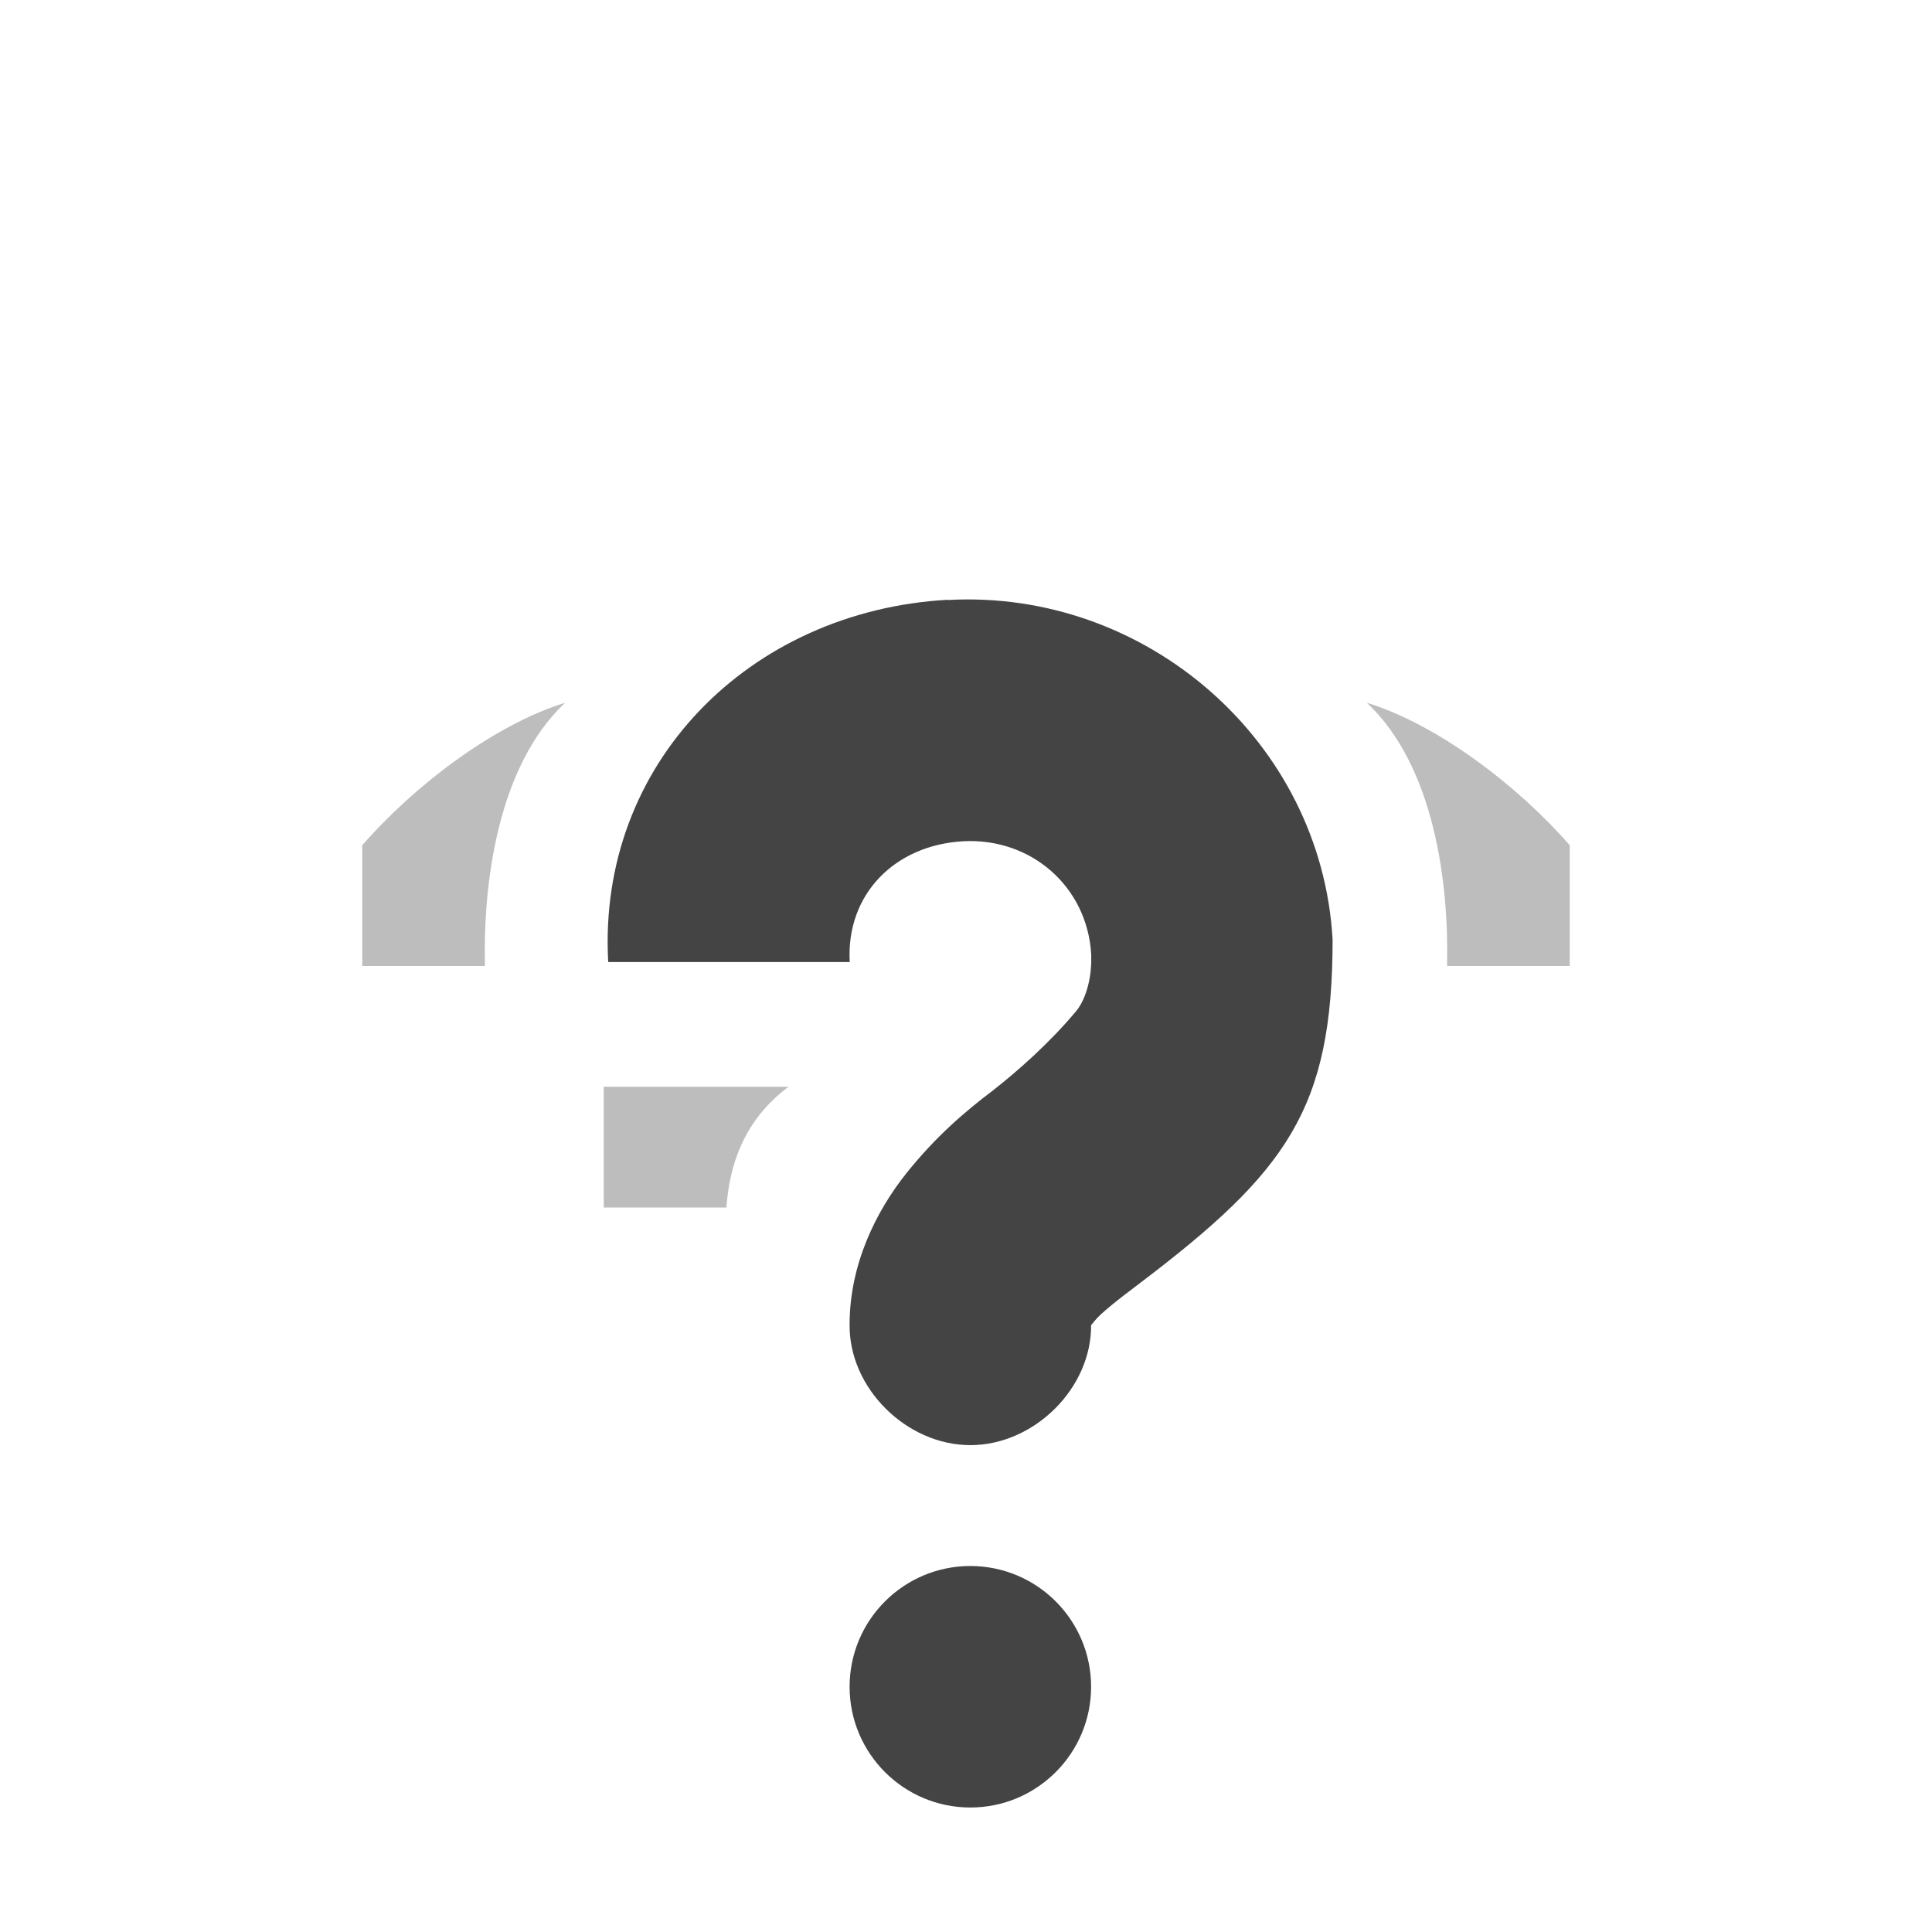 <svg xmlns="http://www.w3.org/2000/svg" width="16" height="16" version="1.1">
 <title id="title9167">
  Gnome Symbolic Icon Theme
 </title>
 <g id="layer9" transform="translate(-201,-177)">
  <path fill="#444" d="m 208.848,181.969 c 1.642,-0.092 3.095,1.17 3.188,2.812 -1e-4,1.401 -0.378,1.922 -1.594,2.844 -0.191,0.144 -0.326,0.251 -0.375,0.312 -0.049,0.062 -0.031,0.033 -0.031,0.031 0.007,0.528 -0.472,1 -1,1 -0.528,0 -1.007,-0.472 -1,-1 0,-0.502 0.224,-0.943 0.469,-1.25 0.245,-0.307 0.491,-0.516 0.719,-0.688 0.204,-0.161 0.461,-0.385 0.688,-0.656 0.093,-0.112 0.129,-0.308 0.125,-0.438 l 0,-0.031 c -0.032,-0.563 -0.499,-0.969 -1.062,-0.938 -0.563,0.032 -0.969,0.437 -0.938,1 l -2,0 c -0.092,-1.642 1.17,-2.908 2.812,-3 z m 0.188,8 c 0.552,0 1,0.448 1,1 0,0.552 -0.448,1 -1,1 -0.552,0 -1,-0.448 -1,-1 0,-0.552 0.448,-1 1,-1 z"/>
  <path d="m 206,187 1.016,0 c 0.024,-0.343 0.139,-0.719 0.514,-1 l -1.53,0 z" style="opacity:0.35;fill:#444444"/>
  <path d="m 204,185 1.016,0 c -0.016,-0.68 0.103,-1.652 0.664,-2.18 C 205.096,183 204.433,183.503 204,184 z" style="opacity:0.35;fill:#444444"/>
  <path d="m 214,185 -1.016,0 c 0.016,-0.68 -0.103,-1.652 -0.664,-2.18 0.584,0.18 1.247,0.684 1.68,1.18 z" style="opacity:0.35;fill:#444444"/>
  <path d="m 209,178.5 c -2.933,0 -5.402,1.062 -7.312,2.719 a 0.5,0.5 0 0 0 -0.188,0.375 l 0,1.406 a 0.5,0.5 0 0 0 0.5,0.5 l 1.469,0 a 0.5,0.5 0 0 0 0.344,-0.125 c 1.452,-1.208 2.994,-1.875 5.188,-1.875 2.187,0 3.76,0.703 5.219,1.875 a 0.5,0.5 0 0 0 0.312,0.125 l 1.469,0 a 0.5,0.5 0 0 0 0.5,-0.5 l 0,-1.375 a 0.5,0.5 0 0 0 -0.156,-0.375 C 214.609,179.7 211.951,178.5 209,178.5 z m 0,1 c 2.606,0 4.949,1.077 6.5,2.406 l 0,0.594 -0.875,0 c -1.536,-1.182 -3.312,-2 -5.625,-2 -2.307,0 -4.082,0.775 -5.625,2 l -0.875,0 0,-0.656 C 204.22,180.414 206.391,179.5 209,179.5 z" style="opacity:0.32;fill-opacity:0"/>
 </g>
</svg>
